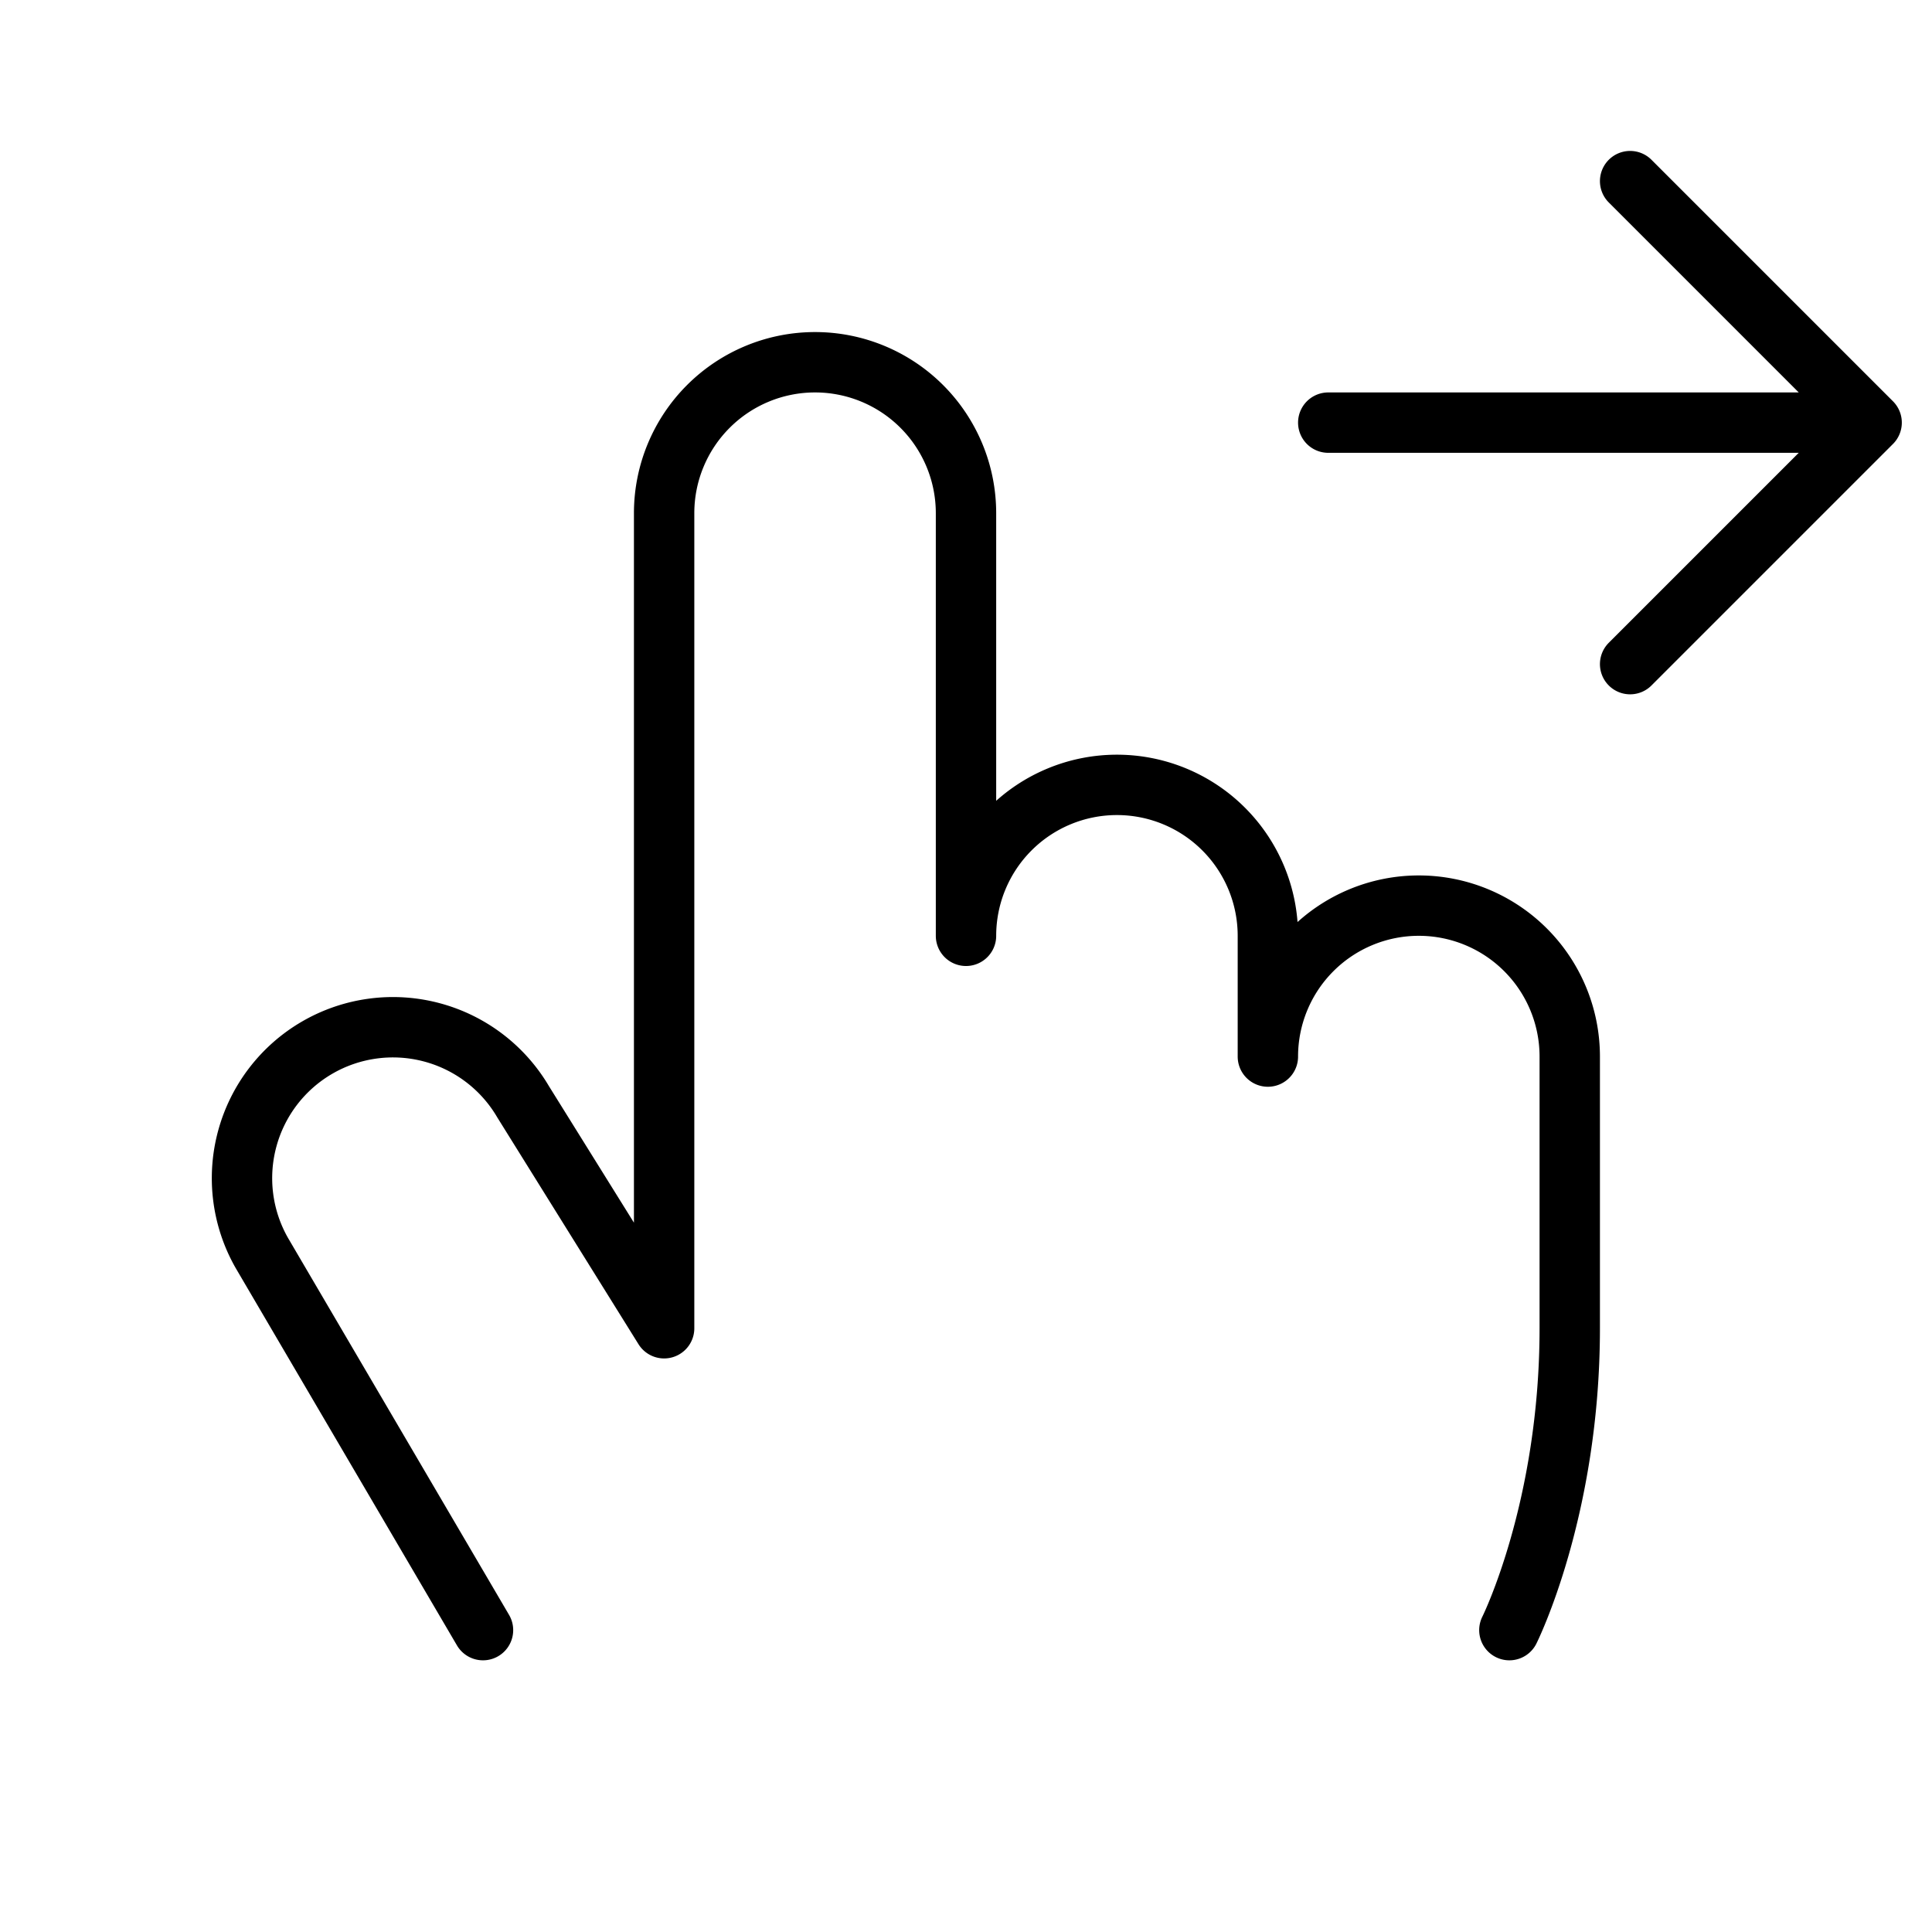 <svg xmlns="http://www.w3.org/2000/svg" viewBox="0 0 256 256" width="20" height="20"><path fill="none" d="M0 0h256v256H0z"/><path d="M64 216l-29.32-50a20 20 0 0134.64-20L88 176V68a20 20 0 0140 0v56a20 20 0 0140 0v16a20 20 0 0140 0v36c0 24-8 40-8 40M216 24l32 32-32 32M176 56h72" fill="none" stroke="currentColor" stroke-linecap="round" stroke-linejoin="round" stroke-width="8"/></svg>